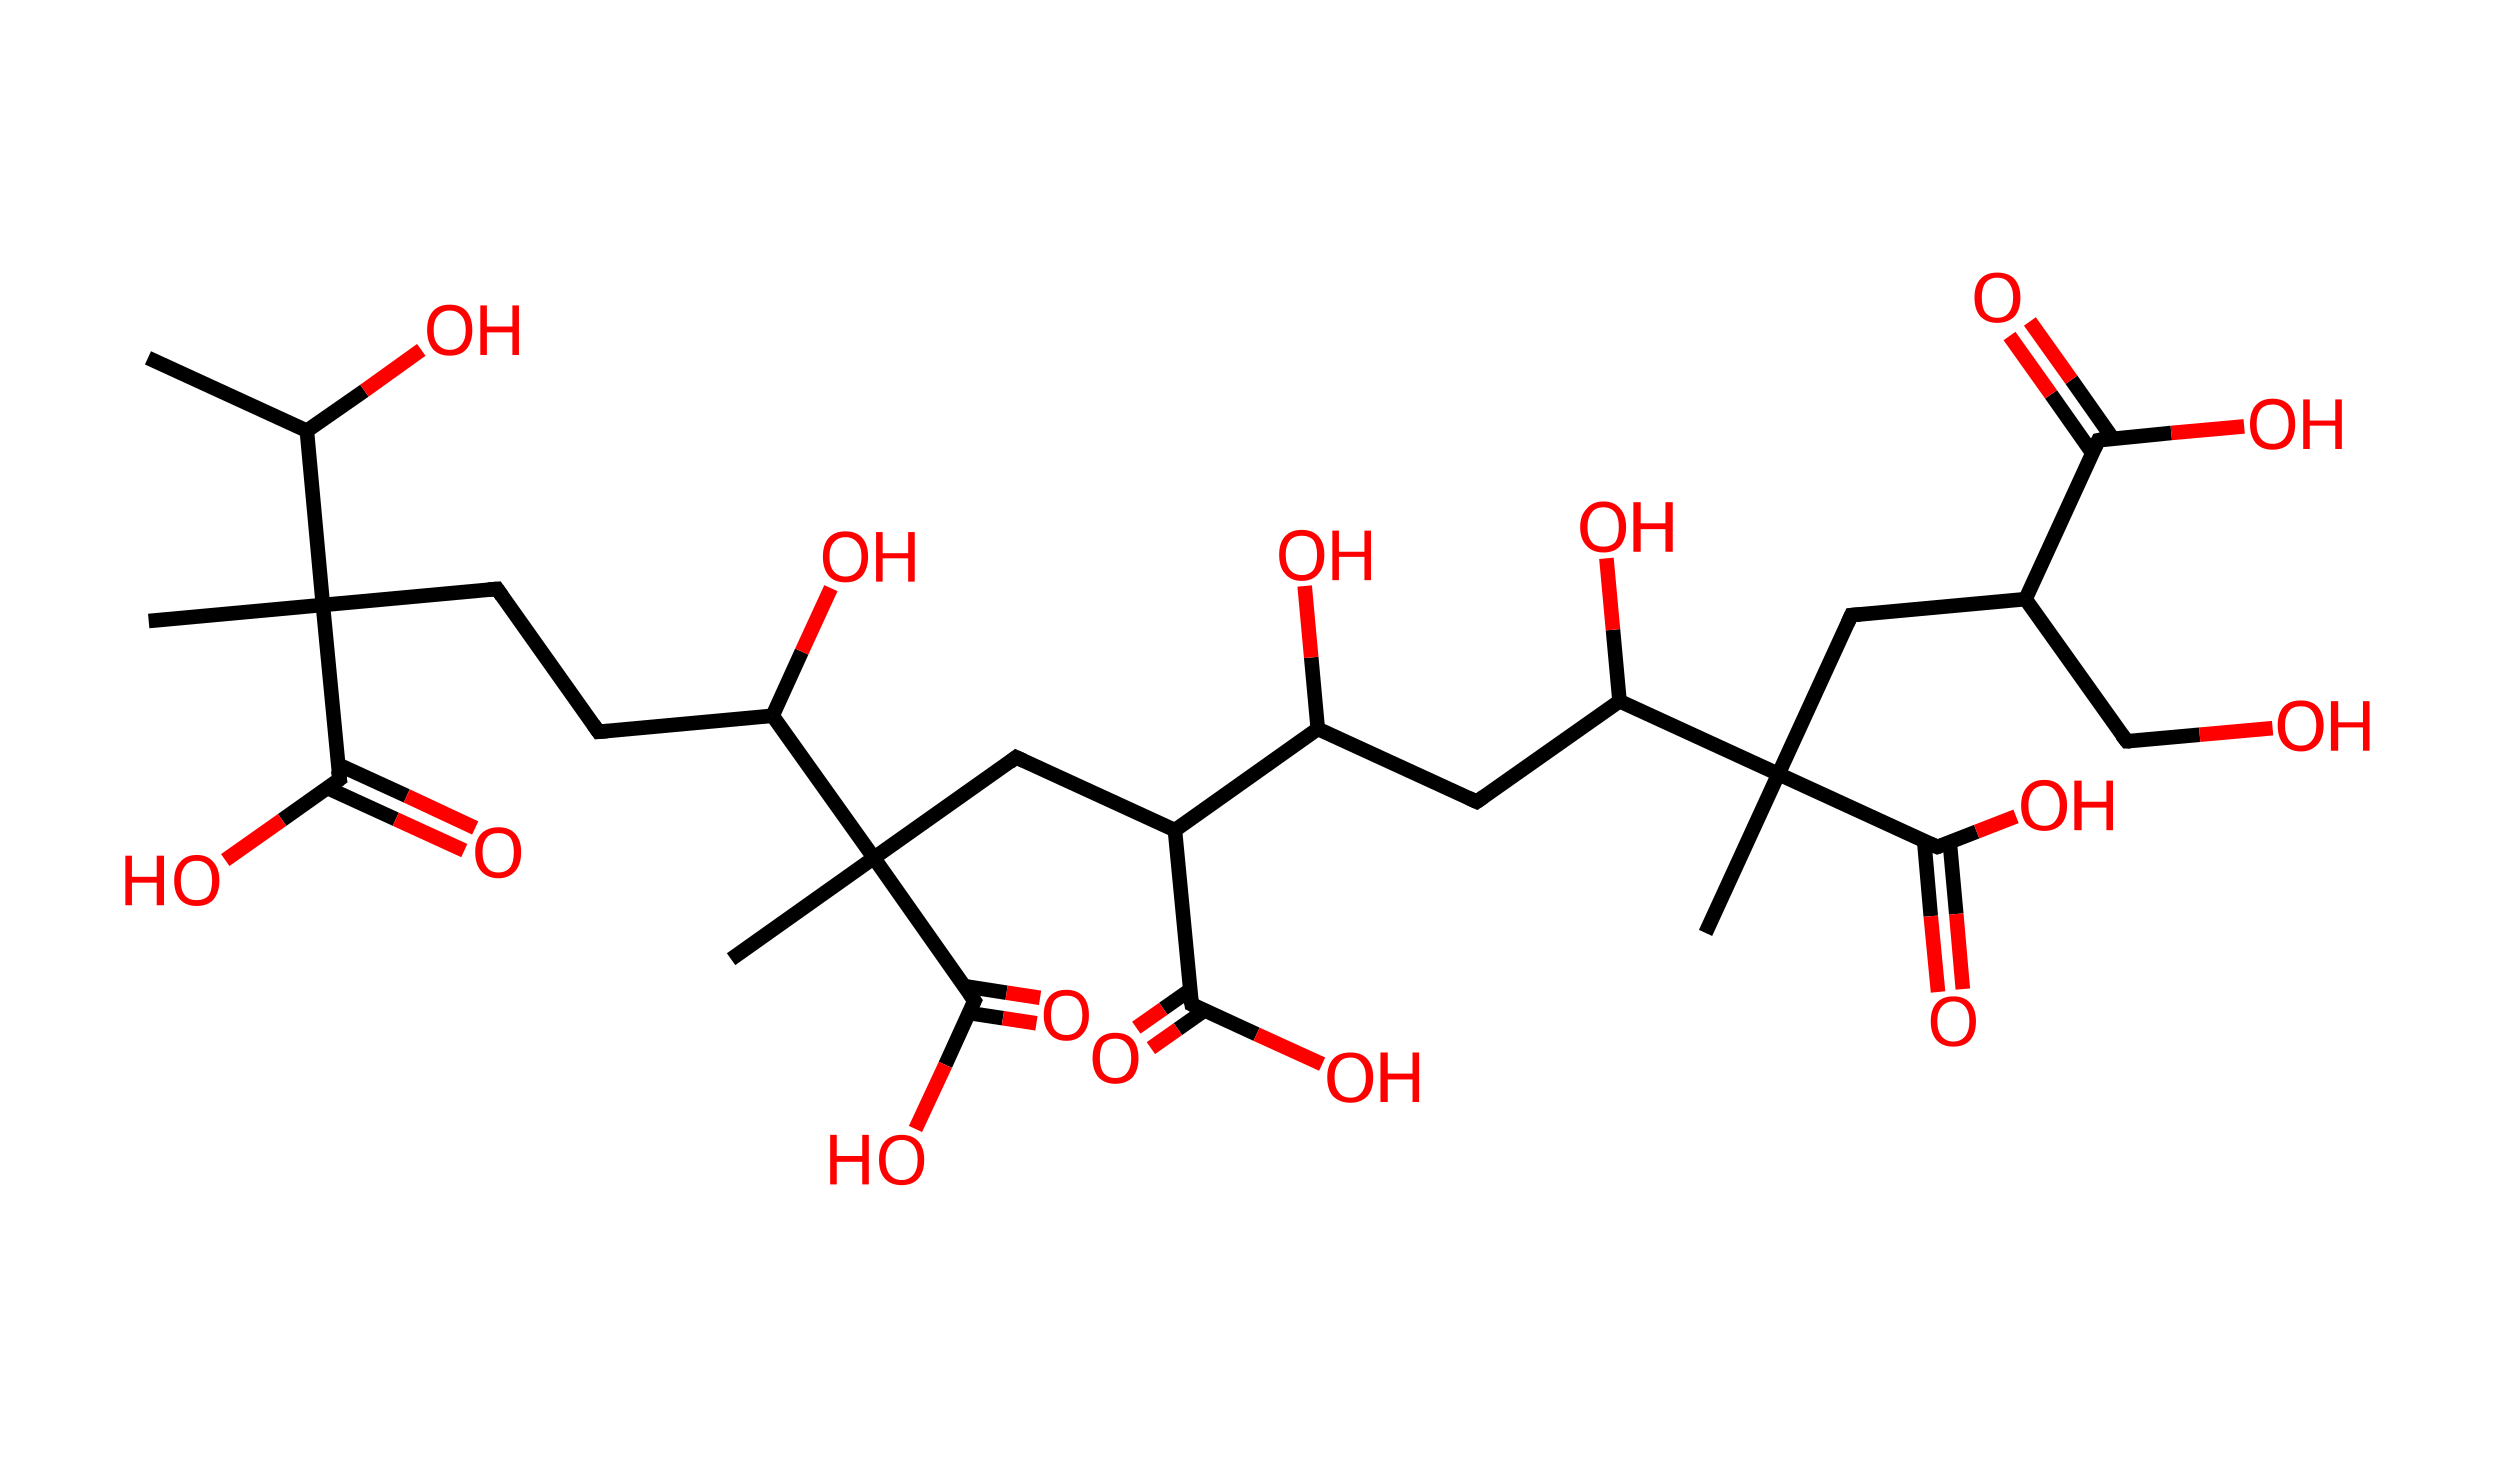 <?xml version='1.0' encoding='ASCII' standalone='yes'?>
<svg xmlns="http://www.w3.org/2000/svg" xmlns:rdkit="http://www.rdkit.org/xml" xmlns:xlink="http://www.w3.org/1999/xlink" version="1.1" baseProfile="full" xml:space="preserve" width="343px" height="200px" viewBox="0 0 343 200">
<!-- END OF HEADER -->
<rect style="opacity:1.0;fill:#FFFFFF;stroke:none" width="343.0" height="200.0" x="0.0" y="0.0"> </rect>
<path class="bond-0 atom-0 atom-1" d="M 20.3,49.1 L 42.1,59.1" style="fill:none;fill-rule:evenodd;stroke:#000000;stroke-width:2.0px;stroke-linecap:butt;stroke-linejoin:miter;stroke-opacity:1"/>
<path class="bond-1 atom-1 atom-2" d="M 42.1,59.1 L 50.0,53.6" style="fill:none;fill-rule:evenodd;stroke:#000000;stroke-width:2.0px;stroke-linecap:butt;stroke-linejoin:miter;stroke-opacity:1"/>
<path class="bond-1 atom-1 atom-2" d="M 50.0,53.6 L 57.8,48.0" style="fill:none;fill-rule:evenodd;stroke:#FF0000;stroke-width:2.0px;stroke-linecap:butt;stroke-linejoin:miter;stroke-opacity:1"/>
<path class="bond-2 atom-1 atom-3" d="M 42.1,59.1 L 44.3,83.0" style="fill:none;fill-rule:evenodd;stroke:#000000;stroke-width:2.0px;stroke-linecap:butt;stroke-linejoin:miter;stroke-opacity:1"/>
<path class="bond-3 atom-3 atom-4" d="M 44.3,83.0 L 20.4,85.2" style="fill:none;fill-rule:evenodd;stroke:#000000;stroke-width:2.0px;stroke-linecap:butt;stroke-linejoin:miter;stroke-opacity:1"/>
<path class="bond-4 atom-3 atom-5" d="M 44.3,83.0 L 68.2,80.8" style="fill:none;fill-rule:evenodd;stroke:#000000;stroke-width:2.0px;stroke-linecap:butt;stroke-linejoin:miter;stroke-opacity:1"/>
<path class="bond-5 atom-5 atom-6" d="M 68.2,80.8 L 82.1,100.4" style="fill:none;fill-rule:evenodd;stroke:#000000;stroke-width:2.0px;stroke-linecap:butt;stroke-linejoin:miter;stroke-opacity:1"/>
<path class="bond-6 atom-6 atom-7" d="M 82.1,100.4 L 106.0,98.2" style="fill:none;fill-rule:evenodd;stroke:#000000;stroke-width:2.0px;stroke-linecap:butt;stroke-linejoin:miter;stroke-opacity:1"/>
<path class="bond-7 atom-7 atom-8" d="M 106.0,98.2 L 110.0,89.4" style="fill:none;fill-rule:evenodd;stroke:#000000;stroke-width:2.0px;stroke-linecap:butt;stroke-linejoin:miter;stroke-opacity:1"/>
<path class="bond-7 atom-7 atom-8" d="M 110.0,89.4 L 114.0,80.7" style="fill:none;fill-rule:evenodd;stroke:#FF0000;stroke-width:2.0px;stroke-linecap:butt;stroke-linejoin:miter;stroke-opacity:1"/>
<path class="bond-8 atom-7 atom-9" d="M 106.0,98.2 L 119.9,117.7" style="fill:none;fill-rule:evenodd;stroke:#000000;stroke-width:2.0px;stroke-linecap:butt;stroke-linejoin:miter;stroke-opacity:1"/>
<path class="bond-9 atom-9 atom-10" d="M 119.9,117.7 L 100.3,131.6" style="fill:none;fill-rule:evenodd;stroke:#000000;stroke-width:2.0px;stroke-linecap:butt;stroke-linejoin:miter;stroke-opacity:1"/>
<path class="bond-10 atom-9 atom-11" d="M 119.9,117.7 L 139.4,103.9" style="fill:none;fill-rule:evenodd;stroke:#000000;stroke-width:2.0px;stroke-linecap:butt;stroke-linejoin:miter;stroke-opacity:1"/>
<path class="bond-11 atom-11 atom-12" d="M 139.4,103.9 L 161.2,113.9" style="fill:none;fill-rule:evenodd;stroke:#000000;stroke-width:2.0px;stroke-linecap:butt;stroke-linejoin:miter;stroke-opacity:1"/>
<path class="bond-12 atom-12 atom-13" d="M 161.2,113.9 L 163.5,137.8" style="fill:none;fill-rule:evenodd;stroke:#000000;stroke-width:2.0px;stroke-linecap:butt;stroke-linejoin:miter;stroke-opacity:1"/>
<path class="bond-13 atom-13 atom-14" d="M 163.3,135.8 L 159.6,138.4" style="fill:none;fill-rule:evenodd;stroke:#000000;stroke-width:2.0px;stroke-linecap:butt;stroke-linejoin:miter;stroke-opacity:1"/>
<path class="bond-13 atom-13 atom-14" d="M 159.6,138.4 L 155.9,141.0" style="fill:none;fill-rule:evenodd;stroke:#FF0000;stroke-width:2.0px;stroke-linecap:butt;stroke-linejoin:miter;stroke-opacity:1"/>
<path class="bond-13 atom-13 atom-14" d="M 165.3,138.6 L 161.6,141.2" style="fill:none;fill-rule:evenodd;stroke:#000000;stroke-width:2.0px;stroke-linecap:butt;stroke-linejoin:miter;stroke-opacity:1"/>
<path class="bond-13 atom-13 atom-14" d="M 161.6,141.2 L 157.9,143.8" style="fill:none;fill-rule:evenodd;stroke:#FF0000;stroke-width:2.0px;stroke-linecap:butt;stroke-linejoin:miter;stroke-opacity:1"/>
<path class="bond-14 atom-13 atom-15" d="M 163.5,137.8 L 172.4,141.9" style="fill:none;fill-rule:evenodd;stroke:#000000;stroke-width:2.0px;stroke-linecap:butt;stroke-linejoin:miter;stroke-opacity:1"/>
<path class="bond-14 atom-13 atom-15" d="M 172.4,141.9 L 181.4,146.0" style="fill:none;fill-rule:evenodd;stroke:#FF0000;stroke-width:2.0px;stroke-linecap:butt;stroke-linejoin:miter;stroke-opacity:1"/>
<path class="bond-15 atom-12 atom-16" d="M 161.2,113.9 L 180.8,100.0" style="fill:none;fill-rule:evenodd;stroke:#000000;stroke-width:2.0px;stroke-linecap:butt;stroke-linejoin:miter;stroke-opacity:1"/>
<path class="bond-16 atom-16 atom-17" d="M 180.8,100.0 L 179.9,90.2" style="fill:none;fill-rule:evenodd;stroke:#000000;stroke-width:2.0px;stroke-linecap:butt;stroke-linejoin:miter;stroke-opacity:1"/>
<path class="bond-16 atom-16 atom-17" d="M 179.9,90.2 L 179.0,80.4" style="fill:none;fill-rule:evenodd;stroke:#FF0000;stroke-width:2.0px;stroke-linecap:butt;stroke-linejoin:miter;stroke-opacity:1"/>
<path class="bond-17 atom-16 atom-18" d="M 180.8,100.0 L 202.6,110.0" style="fill:none;fill-rule:evenodd;stroke:#000000;stroke-width:2.0px;stroke-linecap:butt;stroke-linejoin:miter;stroke-opacity:1"/>
<path class="bond-18 atom-18 atom-19" d="M 202.6,110.0 L 222.2,96.2" style="fill:none;fill-rule:evenodd;stroke:#000000;stroke-width:2.0px;stroke-linecap:butt;stroke-linejoin:miter;stroke-opacity:1"/>
<path class="bond-19 atom-19 atom-20" d="M 222.2,96.2 L 221.3,86.4" style="fill:none;fill-rule:evenodd;stroke:#000000;stroke-width:2.0px;stroke-linecap:butt;stroke-linejoin:miter;stroke-opacity:1"/>
<path class="bond-19 atom-19 atom-20" d="M 221.3,86.4 L 220.4,76.6" style="fill:none;fill-rule:evenodd;stroke:#FF0000;stroke-width:2.0px;stroke-linecap:butt;stroke-linejoin:miter;stroke-opacity:1"/>
<path class="bond-20 atom-19 atom-21" d="M 222.2,96.2 L 244.0,106.2" style="fill:none;fill-rule:evenodd;stroke:#000000;stroke-width:2.0px;stroke-linecap:butt;stroke-linejoin:miter;stroke-opacity:1"/>
<path class="bond-21 atom-21 atom-22" d="M 244.0,106.2 L 234.0,128.0" style="fill:none;fill-rule:evenodd;stroke:#000000;stroke-width:2.0px;stroke-linecap:butt;stroke-linejoin:miter;stroke-opacity:1"/>
<path class="bond-22 atom-21 atom-23" d="M 244.0,106.2 L 254.0,84.4" style="fill:none;fill-rule:evenodd;stroke:#000000;stroke-width:2.0px;stroke-linecap:butt;stroke-linejoin:miter;stroke-opacity:1"/>
<path class="bond-23 atom-23 atom-24" d="M 254.0,84.4 L 277.9,82.2" style="fill:none;fill-rule:evenodd;stroke:#000000;stroke-width:2.0px;stroke-linecap:butt;stroke-linejoin:miter;stroke-opacity:1"/>
<path class="bond-24 atom-24 atom-25" d="M 277.9,82.2 L 291.8,101.7" style="fill:none;fill-rule:evenodd;stroke:#000000;stroke-width:2.0px;stroke-linecap:butt;stroke-linejoin:miter;stroke-opacity:1"/>
<path class="bond-25 atom-25 atom-26" d="M 291.8,101.7 L 301.8,100.8" style="fill:none;fill-rule:evenodd;stroke:#000000;stroke-width:2.0px;stroke-linecap:butt;stroke-linejoin:miter;stroke-opacity:1"/>
<path class="bond-25 atom-25 atom-26" d="M 301.8,100.8 L 311.8,99.9" style="fill:none;fill-rule:evenodd;stroke:#FF0000;stroke-width:2.0px;stroke-linecap:butt;stroke-linejoin:miter;stroke-opacity:1"/>
<path class="bond-26 atom-24 atom-27" d="M 277.9,82.2 L 287.9,60.4" style="fill:none;fill-rule:evenodd;stroke:#000000;stroke-width:2.0px;stroke-linecap:butt;stroke-linejoin:miter;stroke-opacity:1"/>
<path class="bond-27 atom-27 atom-28" d="M 289.9,60.2 L 284.2,52.1" style="fill:none;fill-rule:evenodd;stroke:#000000;stroke-width:2.0px;stroke-linecap:butt;stroke-linejoin:miter;stroke-opacity:1"/>
<path class="bond-27 atom-27 atom-28" d="M 284.2,52.1 L 278.5,44.1" style="fill:none;fill-rule:evenodd;stroke:#FF0000;stroke-width:2.0px;stroke-linecap:butt;stroke-linejoin:miter;stroke-opacity:1"/>
<path class="bond-27 atom-27 atom-28" d="M 287.1,62.2 L 281.4,54.1" style="fill:none;fill-rule:evenodd;stroke:#000000;stroke-width:2.0px;stroke-linecap:butt;stroke-linejoin:miter;stroke-opacity:1"/>
<path class="bond-27 atom-27 atom-28" d="M 281.4,54.1 L 275.7,46.1" style="fill:none;fill-rule:evenodd;stroke:#FF0000;stroke-width:2.0px;stroke-linecap:butt;stroke-linejoin:miter;stroke-opacity:1"/>
<path class="bond-28 atom-27 atom-29" d="M 287.9,60.4 L 297.9,59.4" style="fill:none;fill-rule:evenodd;stroke:#000000;stroke-width:2.0px;stroke-linecap:butt;stroke-linejoin:miter;stroke-opacity:1"/>
<path class="bond-28 atom-27 atom-29" d="M 297.9,59.4 L 307.9,58.5" style="fill:none;fill-rule:evenodd;stroke:#FF0000;stroke-width:2.0px;stroke-linecap:butt;stroke-linejoin:miter;stroke-opacity:1"/>
<path class="bond-29 atom-21 atom-30" d="M 244.0,106.2 L 265.8,116.2" style="fill:none;fill-rule:evenodd;stroke:#000000;stroke-width:2.0px;stroke-linecap:butt;stroke-linejoin:miter;stroke-opacity:1"/>
<path class="bond-30 atom-30 atom-31" d="M 264.0,115.4 L 264.9,125.7" style="fill:none;fill-rule:evenodd;stroke:#000000;stroke-width:2.0px;stroke-linecap:butt;stroke-linejoin:miter;stroke-opacity:1"/>
<path class="bond-30 atom-30 atom-31" d="M 264.9,125.7 L 265.9,136.1" style="fill:none;fill-rule:evenodd;stroke:#FF0000;stroke-width:2.0px;stroke-linecap:butt;stroke-linejoin:miter;stroke-opacity:1"/>
<path class="bond-30 atom-30 atom-31" d="M 267.5,115.5 L 268.4,125.4" style="fill:none;fill-rule:evenodd;stroke:#000000;stroke-width:2.0px;stroke-linecap:butt;stroke-linejoin:miter;stroke-opacity:1"/>
<path class="bond-30 atom-30 atom-31" d="M 268.4,125.4 L 269.3,135.7" style="fill:none;fill-rule:evenodd;stroke:#FF0000;stroke-width:2.0px;stroke-linecap:butt;stroke-linejoin:miter;stroke-opacity:1"/>
<path class="bond-31 atom-30 atom-32" d="M 265.8,116.2 L 271.2,114.1" style="fill:none;fill-rule:evenodd;stroke:#000000;stroke-width:2.0px;stroke-linecap:butt;stroke-linejoin:miter;stroke-opacity:1"/>
<path class="bond-31 atom-30 atom-32" d="M 271.2,114.1 L 276.6,112.0" style="fill:none;fill-rule:evenodd;stroke:#FF0000;stroke-width:2.0px;stroke-linecap:butt;stroke-linejoin:miter;stroke-opacity:1"/>
<path class="bond-32 atom-9 atom-33" d="M 119.9,117.7 L 133.7,137.3" style="fill:none;fill-rule:evenodd;stroke:#000000;stroke-width:2.0px;stroke-linecap:butt;stroke-linejoin:miter;stroke-opacity:1"/>
<path class="bond-33 atom-33 atom-34" d="M 133.0,139.0 L 137.6,139.7" style="fill:none;fill-rule:evenodd;stroke:#000000;stroke-width:2.0px;stroke-linecap:butt;stroke-linejoin:miter;stroke-opacity:1"/>
<path class="bond-33 atom-33 atom-34" d="M 137.6,139.7 L 142.2,140.4" style="fill:none;fill-rule:evenodd;stroke:#FF0000;stroke-width:2.0px;stroke-linecap:butt;stroke-linejoin:miter;stroke-opacity:1"/>
<path class="bond-33 atom-33 atom-34" d="M 132.3,135.3 L 138.1,136.2" style="fill:none;fill-rule:evenodd;stroke:#000000;stroke-width:2.0px;stroke-linecap:butt;stroke-linejoin:miter;stroke-opacity:1"/>
<path class="bond-33 atom-33 atom-34" d="M 138.1,136.2 L 142.7,136.9" style="fill:none;fill-rule:evenodd;stroke:#FF0000;stroke-width:2.0px;stroke-linecap:butt;stroke-linejoin:miter;stroke-opacity:1"/>
<path class="bond-34 atom-33 atom-35" d="M 133.7,137.3 L 129.7,146.1" style="fill:none;fill-rule:evenodd;stroke:#000000;stroke-width:2.0px;stroke-linecap:butt;stroke-linejoin:miter;stroke-opacity:1"/>
<path class="bond-34 atom-33 atom-35" d="M 129.7,146.1 L 125.6,154.9" style="fill:none;fill-rule:evenodd;stroke:#FF0000;stroke-width:2.0px;stroke-linecap:butt;stroke-linejoin:miter;stroke-opacity:1"/>
<path class="bond-35 atom-3 atom-36" d="M 44.3,83.0 L 46.6,106.9" style="fill:none;fill-rule:evenodd;stroke:#000000;stroke-width:2.0px;stroke-linecap:butt;stroke-linejoin:miter;stroke-opacity:1"/>
<path class="bond-36 atom-36 atom-37" d="M 44.9,108.1 L 54.3,112.4" style="fill:none;fill-rule:evenodd;stroke:#000000;stroke-width:2.0px;stroke-linecap:butt;stroke-linejoin:miter;stroke-opacity:1"/>
<path class="bond-36 atom-36 atom-37" d="M 54.3,112.4 L 63.7,116.7" style="fill:none;fill-rule:evenodd;stroke:#FF0000;stroke-width:2.0px;stroke-linecap:butt;stroke-linejoin:miter;stroke-opacity:1"/>
<path class="bond-36 atom-36 atom-37" d="M 46.4,104.9 L 55.8,109.2" style="fill:none;fill-rule:evenodd;stroke:#000000;stroke-width:2.0px;stroke-linecap:butt;stroke-linejoin:miter;stroke-opacity:1"/>
<path class="bond-36 atom-36 atom-37" d="M 55.8,109.2 L 65.2,113.6" style="fill:none;fill-rule:evenodd;stroke:#FF0000;stroke-width:2.0px;stroke-linecap:butt;stroke-linejoin:miter;stroke-opacity:1"/>
<path class="bond-37 atom-36 atom-38" d="M 46.6,106.9 L 38.7,112.5" style="fill:none;fill-rule:evenodd;stroke:#000000;stroke-width:2.0px;stroke-linecap:butt;stroke-linejoin:miter;stroke-opacity:1"/>
<path class="bond-37 atom-36 atom-38" d="M 38.7,112.5 L 30.9,118.0" style="fill:none;fill-rule:evenodd;stroke:#FF0000;stroke-width:2.0px;stroke-linecap:butt;stroke-linejoin:miter;stroke-opacity:1"/>
<path d="M 67.0,80.9 L 68.2,80.8 L 68.9,81.8" style="fill:none;stroke:#000000;stroke-width:2.0px;stroke-linecap:butt;stroke-linejoin:miter;stroke-opacity:1;"/>
<path d="M 81.4,99.4 L 82.1,100.4 L 83.3,100.3" style="fill:none;stroke:#000000;stroke-width:2.0px;stroke-linecap:butt;stroke-linejoin:miter;stroke-opacity:1;"/>
<path d="M 138.5,104.6 L 139.4,103.9 L 140.5,104.4" style="fill:none;stroke:#000000;stroke-width:2.0px;stroke-linecap:butt;stroke-linejoin:miter;stroke-opacity:1;"/>
<path d="M 163.3,136.6 L 163.5,137.8 L 163.9,138.0" style="fill:none;stroke:#000000;stroke-width:2.0px;stroke-linecap:butt;stroke-linejoin:miter;stroke-opacity:1;"/>
<path d="M 201.5,109.5 L 202.6,110.0 L 203.6,109.3" style="fill:none;stroke:#000000;stroke-width:2.0px;stroke-linecap:butt;stroke-linejoin:miter;stroke-opacity:1;"/>
<path d="M 253.5,85.5 L 254.0,84.4 L 255.2,84.3" style="fill:none;stroke:#000000;stroke-width:2.0px;stroke-linecap:butt;stroke-linejoin:miter;stroke-opacity:1;"/>
<path d="M 291.1,100.8 L 291.8,101.7 L 292.3,101.7" style="fill:none;stroke:#000000;stroke-width:2.0px;stroke-linecap:butt;stroke-linejoin:miter;stroke-opacity:1;"/>
<path d="M 287.4,61.5 L 287.9,60.4 L 288.4,60.3" style="fill:none;stroke:#000000;stroke-width:2.0px;stroke-linecap:butt;stroke-linejoin:miter;stroke-opacity:1;"/>
<path d="M 264.7,115.7 L 265.8,116.2 L 266.1,116.1" style="fill:none;stroke:#000000;stroke-width:2.0px;stroke-linecap:butt;stroke-linejoin:miter;stroke-opacity:1;"/>
<path d="M 133.0,136.3 L 133.7,137.3 L 133.5,137.7" style="fill:none;stroke:#000000;stroke-width:2.0px;stroke-linecap:butt;stroke-linejoin:miter;stroke-opacity:1;"/>
<path d="M 46.4,105.7 L 46.6,106.9 L 46.2,107.2" style="fill:none;stroke:#000000;stroke-width:2.0px;stroke-linecap:butt;stroke-linejoin:miter;stroke-opacity:1;"/>
<path class="atom-2" d="M 58.6 45.3 Q 58.6 43.6, 59.4 42.7 Q 60.2 41.8, 61.7 41.8 Q 63.2 41.8, 64.0 42.7 Q 64.8 43.6, 64.8 45.3 Q 64.8 46.9, 64.0 47.9 Q 63.2 48.8, 61.7 48.8 Q 60.2 48.8, 59.4 47.9 Q 58.6 46.9, 58.6 45.3 M 61.7 48.0 Q 62.7 48.0, 63.3 47.3 Q 63.9 46.6, 63.9 45.3 Q 63.9 43.9, 63.3 43.3 Q 62.7 42.6, 61.7 42.6 Q 60.7 42.6, 60.1 43.3 Q 59.5 43.9, 59.5 45.3 Q 59.5 46.7, 60.1 47.3 Q 60.7 48.0, 61.7 48.0 " fill="#FF0000"/>
<path class="atom-2" d="M 65.9 41.9 L 66.8 41.9 L 66.8 44.8 L 70.3 44.8 L 70.3 41.9 L 71.2 41.9 L 71.2 48.7 L 70.3 48.7 L 70.3 45.6 L 66.8 45.6 L 66.8 48.7 L 65.9 48.7 L 65.9 41.9 " fill="#FF0000"/>
<path class="atom-8" d="M 112.9 76.4 Q 112.9 74.7, 113.7 73.8 Q 114.5 72.9, 116.0 72.9 Q 117.5 72.9, 118.3 73.8 Q 119.1 74.7, 119.1 76.4 Q 119.1 78.0, 118.3 79.0 Q 117.5 79.9, 116.0 79.9 Q 114.5 79.9, 113.7 79.0 Q 112.9 78.0, 112.9 76.4 M 116.0 79.1 Q 117.0 79.1, 117.6 78.4 Q 118.2 77.7, 118.2 76.4 Q 118.2 75.0, 117.6 74.4 Q 117.0 73.7, 116.0 73.7 Q 115.0 73.7, 114.4 74.4 Q 113.8 75.0, 113.8 76.4 Q 113.8 77.7, 114.4 78.4 Q 115.0 79.1, 116.0 79.1 " fill="#FF0000"/>
<path class="atom-8" d="M 120.2 73.0 L 121.1 73.0 L 121.1 75.9 L 124.6 75.9 L 124.6 73.0 L 125.5 73.0 L 125.5 79.8 L 124.6 79.8 L 124.6 76.6 L 121.1 76.6 L 121.1 79.8 L 120.2 79.8 L 120.2 73.0 " fill="#FF0000"/>
<path class="atom-14" d="M 149.9 145.2 Q 149.9 143.5, 150.7 142.6 Q 151.5 141.7, 153.0 141.7 Q 154.6 141.7, 155.4 142.6 Q 156.2 143.5, 156.2 145.2 Q 156.2 146.8, 155.4 147.8 Q 154.5 148.7, 153.0 148.7 Q 151.6 148.7, 150.7 147.8 Q 149.9 146.8, 149.9 145.2 M 153.0 147.9 Q 154.1 147.9, 154.6 147.2 Q 155.2 146.5, 155.2 145.2 Q 155.2 143.8, 154.6 143.2 Q 154.1 142.5, 153.0 142.5 Q 152.0 142.5, 151.4 143.1 Q 150.9 143.8, 150.9 145.2 Q 150.9 146.5, 151.4 147.2 Q 152.0 147.9, 153.0 147.9 " fill="#FF0000"/>
<path class="atom-15" d="M 182.1 147.8 Q 182.1 146.2, 182.9 145.3 Q 183.7 144.4, 185.3 144.4 Q 186.8 144.4, 187.6 145.3 Q 188.4 146.2, 188.4 147.8 Q 188.4 149.5, 187.6 150.4 Q 186.7 151.3, 185.3 151.3 Q 183.8 151.3, 182.9 150.4 Q 182.1 149.5, 182.1 147.8 M 185.3 150.6 Q 186.3 150.6, 186.8 149.9 Q 187.4 149.2, 187.4 147.8 Q 187.4 146.5, 186.8 145.8 Q 186.3 145.1, 185.3 145.1 Q 184.2 145.1, 183.7 145.8 Q 183.1 146.5, 183.1 147.8 Q 183.1 149.2, 183.7 149.9 Q 184.2 150.6, 185.3 150.6 " fill="#FF0000"/>
<path class="atom-15" d="M 189.4 144.4 L 190.4 144.4 L 190.4 147.3 L 193.8 147.3 L 193.8 144.4 L 194.7 144.4 L 194.7 151.2 L 193.8 151.2 L 193.8 148.1 L 190.4 148.1 L 190.4 151.2 L 189.4 151.2 L 189.4 144.4 " fill="#FF0000"/>
<path class="atom-17" d="M 175.5 76.1 Q 175.5 74.5, 176.3 73.6 Q 177.1 72.7, 178.6 72.7 Q 180.1 72.7, 180.9 73.6 Q 181.7 74.5, 181.7 76.1 Q 181.7 77.8, 180.9 78.7 Q 180.1 79.7, 178.6 79.7 Q 177.1 79.7, 176.3 78.7 Q 175.5 77.8, 175.5 76.1 M 178.6 78.9 Q 179.6 78.9, 180.2 78.2 Q 180.7 77.5, 180.7 76.1 Q 180.7 74.8, 180.2 74.1 Q 179.6 73.5, 178.6 73.5 Q 177.6 73.5, 177.0 74.1 Q 176.4 74.8, 176.4 76.1 Q 176.4 77.5, 177.0 78.2 Q 177.6 78.9, 178.6 78.9 " fill="#FF0000"/>
<path class="atom-17" d="M 182.8 72.8 L 183.7 72.8 L 183.7 75.7 L 187.2 75.7 L 187.2 72.8 L 188.1 72.8 L 188.1 79.6 L 187.2 79.6 L 187.2 76.4 L 183.7 76.4 L 183.7 79.6 L 182.8 79.6 L 182.8 72.8 " fill="#FF0000"/>
<path class="atom-20" d="M 216.8 72.3 Q 216.8 70.7, 217.7 69.8 Q 218.5 68.8, 220.0 68.8 Q 221.5 68.8, 222.3 69.8 Q 223.1 70.7, 223.1 72.3 Q 223.1 73.9, 222.3 74.9 Q 221.5 75.8, 220.0 75.8 Q 218.5 75.8, 217.7 74.9 Q 216.8 74.0, 216.8 72.3 M 220.0 75.0 Q 221.0 75.0, 221.6 74.4 Q 222.1 73.7, 222.1 72.3 Q 222.1 71.0, 221.6 70.3 Q 221.0 69.6, 220.0 69.6 Q 218.9 69.6, 218.4 70.3 Q 217.8 71.0, 217.8 72.3 Q 217.8 73.7, 218.4 74.4 Q 218.9 75.0, 220.0 75.0 " fill="#FF0000"/>
<path class="atom-20" d="M 224.1 68.9 L 225.1 68.9 L 225.1 71.8 L 228.5 71.8 L 228.5 68.9 L 229.5 68.9 L 229.5 75.7 L 228.5 75.7 L 228.5 72.6 L 225.1 72.6 L 225.1 75.7 L 224.1 75.7 L 224.1 68.9 " fill="#FF0000"/>
<path class="atom-26" d="M 312.5 99.5 Q 312.5 97.9, 313.3 97.0 Q 314.1 96.1, 315.7 96.1 Q 317.2 96.1, 318.0 97.0 Q 318.8 97.9, 318.8 99.5 Q 318.8 101.2, 318.0 102.1 Q 317.1 103.1, 315.7 103.1 Q 314.2 103.1, 313.3 102.1 Q 312.5 101.2, 312.5 99.5 M 315.7 102.3 Q 316.7 102.3, 317.2 101.6 Q 317.8 100.9, 317.8 99.5 Q 317.8 98.2, 317.2 97.5 Q 316.7 96.9, 315.7 96.9 Q 314.6 96.9, 314.1 97.5 Q 313.5 98.2, 313.5 99.5 Q 313.5 100.9, 314.1 101.6 Q 314.6 102.3, 315.7 102.3 " fill="#FF0000"/>
<path class="atom-26" d="M 319.8 96.2 L 320.8 96.2 L 320.8 99.1 L 324.2 99.1 L 324.2 96.2 L 325.1 96.2 L 325.1 103.0 L 324.2 103.0 L 324.2 99.8 L 320.8 99.8 L 320.8 103.0 L 319.8 103.0 L 319.8 96.2 " fill="#FF0000"/>
<path class="atom-28" d="M 270.9 40.8 Q 270.9 39.2, 271.7 38.3 Q 272.5 37.4, 274.0 37.4 Q 275.6 37.4, 276.4 38.3 Q 277.2 39.2, 277.2 40.8 Q 277.2 42.5, 276.4 43.4 Q 275.5 44.3, 274.0 44.3 Q 272.6 44.3, 271.7 43.4 Q 270.9 42.5, 270.9 40.8 M 274.0 43.6 Q 275.1 43.6, 275.6 42.9 Q 276.2 42.2, 276.2 40.8 Q 276.2 39.5, 275.6 38.8 Q 275.1 38.1, 274.0 38.1 Q 273.0 38.1, 272.4 38.8 Q 271.9 39.5, 271.9 40.8 Q 271.9 42.2, 272.4 42.9 Q 273.0 43.6, 274.0 43.6 " fill="#FF0000"/>
<path class="atom-29" d="M 308.7 58.2 Q 308.7 56.5, 309.5 55.6 Q 310.3 54.7, 311.8 54.7 Q 313.3 54.7, 314.1 55.6 Q 314.9 56.5, 314.9 58.2 Q 314.9 59.8, 314.1 60.8 Q 313.3 61.7, 311.8 61.7 Q 310.3 61.7, 309.5 60.8 Q 308.7 59.8, 308.7 58.2 M 311.8 60.9 Q 312.8 60.9, 313.4 60.2 Q 314.0 59.5, 314.0 58.2 Q 314.0 56.8, 313.4 56.2 Q 312.8 55.5, 311.8 55.5 Q 310.8 55.5, 310.2 56.1 Q 309.6 56.8, 309.6 58.2 Q 309.6 59.5, 310.2 60.2 Q 310.8 60.9, 311.8 60.9 " fill="#FF0000"/>
<path class="atom-29" d="M 316.0 54.8 L 316.9 54.8 L 316.9 57.7 L 320.4 57.7 L 320.4 54.8 L 321.3 54.8 L 321.3 61.6 L 320.4 61.6 L 320.4 58.4 L 316.9 58.4 L 316.9 61.6 L 316.0 61.6 L 316.0 54.8 " fill="#FF0000"/>
<path class="atom-31" d="M 264.9 140.1 Q 264.9 138.5, 265.7 137.6 Q 266.5 136.7, 268.0 136.7 Q 269.5 136.7, 270.3 137.6 Q 271.1 138.5, 271.1 140.1 Q 271.1 141.8, 270.3 142.7 Q 269.5 143.6, 268.0 143.6 Q 266.5 143.6, 265.7 142.7 Q 264.9 141.8, 264.9 140.1 M 268.0 142.9 Q 269.0 142.9, 269.6 142.2 Q 270.2 141.5, 270.2 140.1 Q 270.2 138.8, 269.6 138.1 Q 269.0 137.4, 268.0 137.4 Q 267.0 137.4, 266.4 138.1 Q 265.8 138.8, 265.8 140.1 Q 265.8 141.5, 266.4 142.2 Q 267.0 142.9, 268.0 142.9 " fill="#FF0000"/>
<path class="atom-32" d="M 277.3 110.5 Q 277.3 108.9, 278.1 108.0 Q 278.9 107.0, 280.5 107.0 Q 282.0 107.0, 282.8 108.0 Q 283.6 108.9, 283.6 110.5 Q 283.6 112.2, 282.8 113.1 Q 281.9 114.0, 280.5 114.0 Q 279.0 114.0, 278.1 113.1 Q 277.3 112.2, 277.3 110.5 M 280.5 113.3 Q 281.5 113.3, 282.0 112.6 Q 282.6 111.9, 282.6 110.5 Q 282.6 109.2, 282.0 108.5 Q 281.5 107.8, 280.5 107.8 Q 279.4 107.8, 278.9 108.5 Q 278.3 109.2, 278.3 110.5 Q 278.3 111.9, 278.9 112.6 Q 279.4 113.3, 280.5 113.3 " fill="#FF0000"/>
<path class="atom-32" d="M 284.6 107.1 L 285.6 107.1 L 285.6 110.0 L 289.0 110.0 L 289.0 107.1 L 289.9 107.1 L 289.9 113.9 L 289.0 113.9 L 289.0 110.8 L 285.6 110.8 L 285.6 113.9 L 284.6 113.9 L 284.6 107.1 " fill="#FF0000"/>
<path class="atom-34" d="M 143.2 139.3 Q 143.2 137.6, 144.0 136.7 Q 144.8 135.8, 146.3 135.8 Q 147.8 135.8, 148.6 136.7 Q 149.4 137.6, 149.4 139.3 Q 149.4 140.9, 148.6 141.8 Q 147.8 142.8, 146.3 142.8 Q 144.8 142.8, 144.0 141.8 Q 143.2 140.9, 143.2 139.3 M 146.3 142.0 Q 147.4 142.0, 147.9 141.3 Q 148.5 140.6, 148.5 139.3 Q 148.5 137.9, 147.9 137.2 Q 147.4 136.6, 146.3 136.6 Q 145.3 136.6, 144.7 137.2 Q 144.2 137.9, 144.2 139.3 Q 144.2 140.6, 144.7 141.3 Q 145.3 142.0, 146.3 142.0 " fill="#FF0000"/>
<path class="atom-35" d="M 113.9 155.7 L 114.8 155.7 L 114.8 158.6 L 118.3 158.6 L 118.3 155.7 L 119.2 155.7 L 119.2 162.5 L 118.3 162.5 L 118.3 159.4 L 114.8 159.4 L 114.8 162.5 L 113.9 162.5 L 113.9 155.7 " fill="#FF0000"/>
<path class="atom-35" d="M 120.6 159.1 Q 120.6 157.5, 121.4 156.6 Q 122.2 155.7, 123.7 155.7 Q 125.2 155.7, 126.0 156.6 Q 126.8 157.5, 126.8 159.1 Q 126.8 160.8, 126.0 161.7 Q 125.2 162.6, 123.7 162.6 Q 122.2 162.6, 121.4 161.7 Q 120.6 160.8, 120.6 159.1 M 123.7 161.9 Q 124.7 161.9, 125.3 161.2 Q 125.9 160.5, 125.9 159.1 Q 125.9 157.8, 125.3 157.1 Q 124.7 156.4, 123.7 156.4 Q 122.7 156.4, 122.1 157.1 Q 121.5 157.8, 121.5 159.1 Q 121.5 160.5, 122.1 161.2 Q 122.7 161.9, 123.7 161.9 " fill="#FF0000"/>
<path class="atom-37" d="M 65.2 116.9 Q 65.2 115.3, 66.0 114.4 Q 66.9 113.5, 68.4 113.5 Q 69.9 113.5, 70.7 114.4 Q 71.5 115.3, 71.5 116.9 Q 71.5 118.6, 70.7 119.5 Q 69.8 120.5, 68.4 120.5 Q 66.9 120.5, 66.0 119.5 Q 65.2 118.6, 65.2 116.9 M 68.4 119.7 Q 69.4 119.7, 70.0 119.0 Q 70.5 118.3, 70.5 116.9 Q 70.5 115.6, 70.0 114.9 Q 69.4 114.3, 68.4 114.3 Q 67.3 114.3, 66.8 114.9 Q 66.2 115.6, 66.2 116.9 Q 66.2 118.3, 66.8 119.0 Q 67.3 119.7, 68.4 119.7 " fill="#FF0000"/>
<path class="atom-38" d="M 17.2 117.4 L 18.1 117.4 L 18.1 120.3 L 21.5 120.3 L 21.5 117.4 L 22.5 117.4 L 22.5 124.2 L 21.5 124.2 L 21.5 121.1 L 18.1 121.1 L 18.1 124.2 L 17.2 124.2 L 17.2 117.4 " fill="#FF0000"/>
<path class="atom-38" d="M 23.9 120.8 Q 23.9 119.2, 24.7 118.3 Q 25.5 117.3, 27.0 117.3 Q 28.5 117.3, 29.3 118.3 Q 30.1 119.2, 30.1 120.8 Q 30.1 122.4, 29.3 123.4 Q 28.5 124.3, 27.0 124.3 Q 25.5 124.3, 24.7 123.4 Q 23.9 122.5, 23.9 120.8 M 27.0 123.5 Q 28.0 123.5, 28.6 122.9 Q 29.1 122.2, 29.1 120.8 Q 29.1 119.5, 28.6 118.8 Q 28.0 118.1, 27.0 118.1 Q 25.9 118.1, 25.4 118.8 Q 24.8 119.5, 24.8 120.8 Q 24.8 122.2, 25.4 122.9 Q 25.9 123.5, 27.0 123.5 " fill="#FF0000"/>
</svg>
